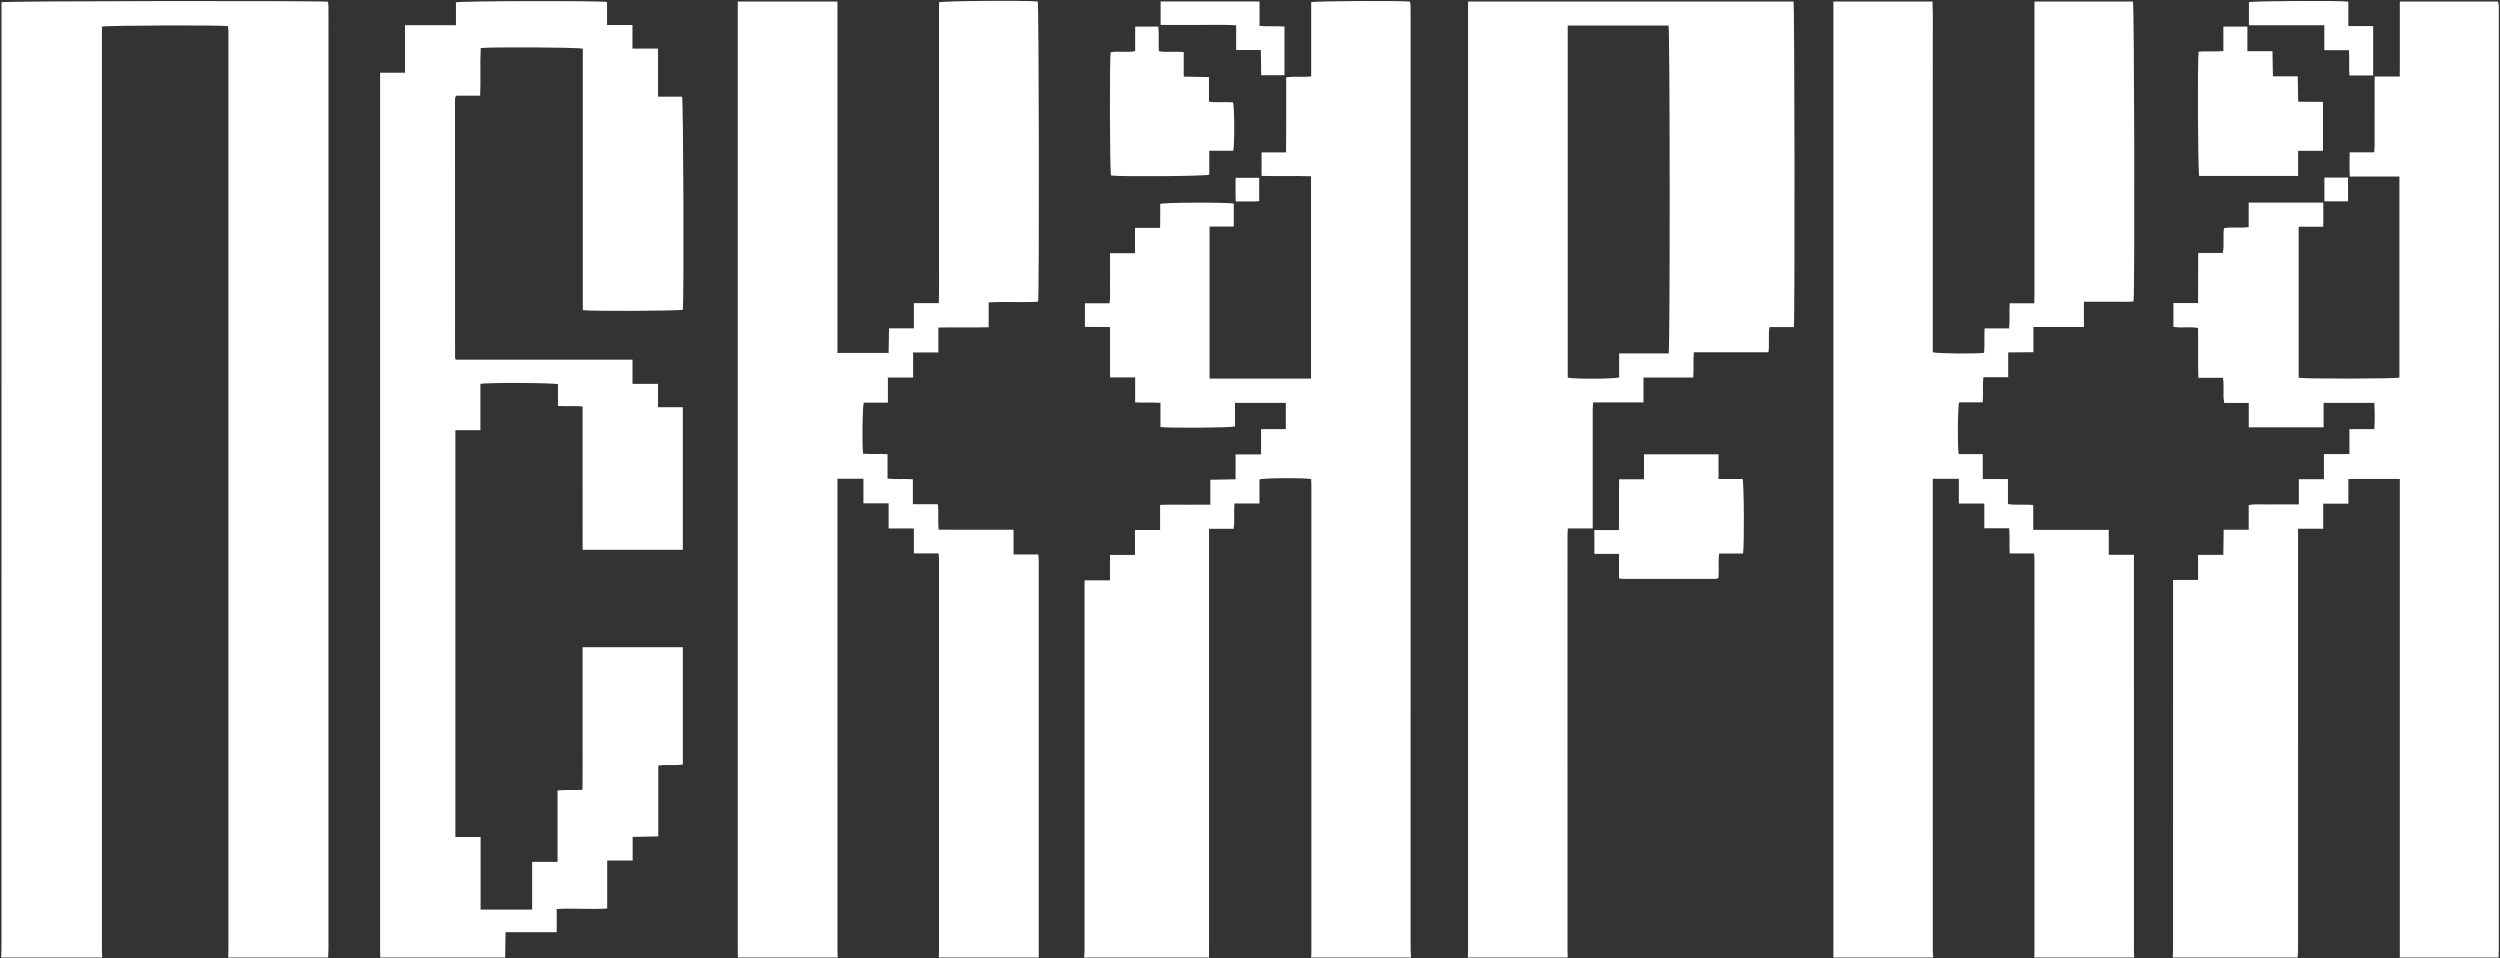 <svg width="4402" height="1687" viewBox="0 0 4402 1687" fill="none" xmlns="http://www.w3.org/2000/svg">
<rect x="0" y="0" width="4402" height="1687" fill="#333333" stroke="none"/>
<path d="M2.02 1686C2.23 1680.69 2.61 1675.38 2.61 1670.07C2.64 1119.84 2.64 569.599 2.64 19.369C2.64 14.099 2.64 8.839 2.64 3.879C10.989 1.669 563.18 1.029 577.31 3.039C577.64 5.349 578.18 7.859 578.32 10.389C578.5 13.709 578.38 17.039 578.38 20.369C578.38 570.269 578.38 1120.17 578.349 1670.07C578.349 1675.37 577.919 1680.68 577.7 1685.99H401.8C401.93 1681.67 402.17 1677.35 402.17 1673.03C402.19 1135.49 402.19 597.939 402.19 60.399C402.19 58.069 402.3 55.729 402.15 53.409C401.99 50.859 401.6 48.329 401.33 45.979C387.06 43.949 187.52 44.649 179.46 46.899C179.46 50.879 179.46 55.149 179.46 59.409C179.46 597.619 179.46 1135.83 179.48 1674.04C179.48 1678.02 179.77 1682 179.93 1685.99H2.02V1686Z" fill="white"/>
<path d="M1908.92 1686C1909.17 1681.37 1909.65 1676.74 1909.65 1672.11C1909.69 1460.05 1909.68 1247.98 1909.68 1035.92C1909.68 1031.67 1909.68 1027.41 1909.68 1021.81H1954.45V977.169H1998.44V933.279H2042.7V889.059C2058.14 888.299 2072.67 888.769 2087.17 888.679C2101.42 888.599 2115.67 888.659 2131.14 888.659V844.719C2146.4 844.449 2160.49 844.199 2175.62 843.929V800.139H2220.47V755.569H2264.03V709.339H2174.59V750.999C2166.63 753.219 2060.14 753.919 2043.34 751.979V709.389C2028.32 708.189 2014.13 709.409 1998.78 708.529V664.499H1954.53V575.889C1939.01 575.759 1924.91 575.649 1910.34 575.529V533.939H1953.56C1955.42 523.789 1954.3 514.219 1954.49 504.749C1954.69 495.099 1954.53 485.439 1954.53 475.789V445.889H1998.48V401.239C2006.82 401.239 2013.7 401.239 2020.59 401.239C2027.48 401.239 2034.43 401.239 2042.72 401.239C2042.8 393.229 2042.9 386.379 2042.94 379.529C2042.98 372.589 2042.94 365.649 2042.94 358.999C2051.43 356.329 2161.95 356.019 2172.43 358.529V398.859H2129.79V666.609H2308.44V310.369C2279.57 309.379 2250.77 310.519 2221.38 309.709V268.359H2264.42C2264.54 256.549 2264.68 245.719 2264.74 234.879C2264.79 223.889 2264.75 212.909 2264.75 201.919V136.239C2279.41 133.949 2293.73 136.419 2308.72 134.499V3.879C2316.96 1.659 2466.26 0.919 2482.89 2.829C2483.17 5.169 2483.63 7.699 2483.74 10.239C2483.89 13.559 2483.78 16.899 2483.78 20.229C2483.78 570.529 2483.78 1120.83 2483.81 1671.13C2483.81 1676.09 2484.31 1681.05 2484.57 1686.01H2308.67C2308.8 1683.36 2309.05 1680.7 2309.05 1678.05C2309.07 1403.06 2309.07 1128.06 2309.05 853.069C2309.05 849.829 2308.73 846.579 2308.57 843.539C2298.19 841.269 2226.35 841.539 2217.67 844.049V886.479H2173.76C2172.22 901.809 2174.34 916.079 2172.24 931.069H2128.9C2128.9 936.739 2128.9 941.339 2128.9 945.939C2128.9 1187.64 2128.9 1429.34 2128.9 1671.05C2128.9 1676.04 2128.83 1681.04 2128.79 1686.03H1908.92V1686Z" fill="white"/>
<path d="M1299.27 1686C1299.19 1681.67 1299.05 1677.35 1299.05 1673.02C1299.04 1121.37 1299.05 569.722 1299.05 18.082V2.692H1474.6V621.422H1564.68C1564.92 607.182 1565.16 593.092 1565.41 578.072H1609.16V533.762H1653.08C1653.81 507.562 1653.33 482.392 1653.42 457.232C1653.51 432.262 1653.44 407.292 1653.44 382.322V4.052C1661.05 1.522 1804.65 0.492 1827.22 2.612C1829.41 9.472 1830.18 516.062 1827.87 531.212C1799.36 532.942 1770.52 530.722 1740.87 532.462V576.232C1711.19 576.952 1682.38 576.162 1652.23 576.722V620.632H1607.8V664.702H1563.41V709.052H1520.91C1518.55 717.372 1517.81 779.492 1519.68 798.922C1533.5 800.042 1547.69 798.812 1562.76 799.672V842.822C1577.73 844.292 1591.94 842.792 1607.39 843.882V887.802H1651.45C1652.94 902.932 1651.35 917.192 1652.61 932.642C1675 932.912 1696.88 932.732 1718.75 932.762C1740.33 932.792 1761.9 932.762 1784.62 932.762V976.322H1828.4C1828.64 980.862 1828.98 984.362 1828.99 987.862C1829.03 1021.48 1829.02 1055.11 1829.01 1088.73C1829.01 1287.81 1829 1486.9 1828.99 1685.98H1653.09C1653.21 1681.33 1653.43 1676.67 1653.43 1672.02C1653.45 1458 1653.44 1243.97 1653.44 1029.95C1653.44 1014.97 1653.48 999.992 1653.41 985.022C1653.39 981.862 1652.96 978.702 1652.64 974.422H1609.13V930.482H1564.71V886.322H1520.33V842.982H1474.59C1474.59 847.442 1474.59 851.342 1474.59 855.242C1474.59 1128.51 1474.59 1401.78 1474.62 1675.05C1474.62 1678.69 1475 1682.33 1475.2 1685.97H1299.3L1299.27 1686Z" fill="white"/>
<path d="M3228.16 1686C3228.19 1681.01 3228.24 1676.01 3228.24 1671.02C3228.24 1120.03 3228.24 569.05 3228.24 18.06V2.68H3402.75C3403.83 28.25 3403.09 53.77 3403.23 79.28C3403.37 105.25 3403.26 131.22 3403.26 157.18V543.7C3403.26 569.29 3403.26 594.88 3403.26 620.23C3410.97 622.58 3478.12 623.28 3493.66 621.2C3494.88 607.43 3493.5 593.23 3494.5 578.21H3537.5C3539.31 563.26 3537.5 549.02 3538.71 533.99H3581.98C3582.58 503.54 3582.18 474.06 3582.26 444.59C3582.33 415.29 3582.28 386 3582.28 356.7V91.02C3582.28 61.8 3582.28 32.58 3582.28 2.7H3755.73C3758 10.07 3759.12 502.05 3756.81 530.72C3747.59 531.91 3738.04 531.12 3728.56 531.26C3718.9 531.4 3709.24 531.29 3699.58 531.29C3689.92 531.29 3680.39 531.29 3669.34 531.29V575.83H3580.43V620.16C3565.25 620.29 3551.18 620.42 3536.03 620.55V664.19H3492.3C3490.71 679.17 3492.3 693.4 3491.19 708.48H3449.72C3447.06 716.4 3446.51 786.58 3448.88 799.64H3491.22V843.58H3535.6V887.54C3550.49 890.02 3564.79 887.47 3580.16 889.35V933H3713.08V976.84H3757.43C3757.43 982.39 3757.43 986.64 3757.43 990.88C3757.43 1217.93 3757.43 1444.99 3757.45 1672.04C3757.45 1676.69 3757.72 1681.34 3757.86 1685.98H3581.96C3582.08 1681.66 3582.3 1677.34 3582.3 1673.02C3582.32 1486.66 3582.31 1300.3 3582.31 1113.94C3582.31 1071.68 3582.32 1029.41 3582.28 987.15C3582.28 983.31 3581.91 979.48 3581.66 974.52H3538.71C3537.68 959.31 3539.12 945.11 3537.71 930.22H3493.95V886.58H3449.18V843.04H3403.26V854.45C3403.26 1128 3403.26 1401.55 3403.29 1675.1C3403.29 1678.73 3403.79 1682.35 3404.05 1685.98H3228.15L3228.16 1686Z" fill="white"/>
<path d="M3825.82 1686C3825.99 1681.35 3826.31 1676.71 3826.31 1672.06C3826.33 1459.65 3826.33 1247.24 3826.33 1034.83V1021.15H3870.35V977.058H3914.85C3915.04 962.138 3915.22 948.058 3915.42 932.808H3959.52V889.278C3969.73 887.218 3979.33 888.438 3988.82 888.228C3998.48 888.008 4008.14 888.178 4017.8 888.178H4047.83V843.808H4091.97V799.488H4136.84V755.658H4180.74C4181.63 739.828 4181.59 725.118 4180.7 709.408H4091.4V752.458H3959.62V709.458H3916.43C3913.41 694.378 3916.85 679.998 3914.09 665.228H3870.85C3869.93 635.658 3870.93 606.868 3870.27 577.568C3855.82 574.668 3841.45 578.098 3826.95 575.438V533.688H3870.35C3870.66 503.968 3870.32 475.208 3870.56 445.368H3914.03C3916.55 430.628 3913.96 416.618 3915.98 401.808C3929.81 399.158 3944.17 402.138 3959.48 399.828V356.708H4090.74C4091.11 370.818 4091.03 384.558 4090.77 399.278H4047.49V665.148C4057.69 667.278 4216.51 667.028 4224.91 664.868V310.808H4137.43C4136.8 296.188 4136.97 282.768 4137.33 268.178H4180.54C4180.82 263.218 4181.23 259.338 4181.23 255.468C4181.28 219.508 4181.26 183.558 4181.26 147.598V134.778H4225.48C4225.75 119.208 4225.59 104.678 4225.61 90.148C4225.64 75.828 4225.61 61.518 4225.61 47.198V2.738H4398.61C4399 4.708 4399.65 6.858 4399.8 9.048C4400.02 12.368 4399.88 15.708 4399.88 19.028C4399.88 570.028 4399.88 1121.04 4399.86 1672.04C4399.86 1676.69 4399.63 1681.35 4399.5 1686H4225.6V843.268H4135.01V886.818H4090.74V930.958H4046.43C4046.43 937.248 4046.43 942.178 4046.43 947.108C4046.43 1188.44 4046.43 1429.76 4046.4 1671.09C4046.4 1676.06 4045.94 1681.03 4045.7 1686H3825.83H3825.82Z" fill="white"/>
<path d="M669.63 1686C669.51 1681.68 669.29 1677.36 669.29 1673.03C669.27 1163.34 669.28 653.64 669.28 143.95V128.08H713.09V44.42H802.82V4.11C811.06 1.56 1057.3 1.12 1068.9 3.51V43.97H1113.65V85.59H1158.67V170.2H1200.94C1203.42 178.92 1204.43 520.09 1202.4 545.33C1195.61 547.48 1043.7 548.31 1026.18 546.16V85.71C1018.14 83.31 864.43 82.48 846.49 84.58C844.97 112.05 846.75 139.84 845.48 168.5H804.04C802.76 169.75 802.52 169.97 802.3 170.21C802.08 170.45 801.72 170.7 801.68 170.98C801.46 172.62 801.17 174.27 801.17 175.92C801.18 327.06 801.21 478.21 801.28 629.35C801.28 630.28 801.76 631.21 802.34 633.31H1113.73V675.9H1158.61V716.97H1202.33V968.11H1025.91C1025.77 884.25 1025.93 800.53 1025.82 715.64C1011.39 714.36 997.47 715.64 982.46 714.75V676.59C974.18 673.89 857.47 673.42 845.91 675.94V757.52H801.83V1473.78H846.24V1601.68H937.01V1517.55H981.72V1391.82C996.44 1390.2 1010.38 1391.74 1025.65 1390.68C1026.1 1362.6 1025.79 1334.78 1025.85 1306.97C1025.91 1279.34 1025.86 1251.71 1025.86 1224.07C1025.86 1196.43 1025.86 1168.25 1025.86 1139.64H1202.36V1346.16C1188.1 1348.51 1173.75 1345.68 1159.09 1348.02V1472.76C1143.98 1473.05 1129.56 1473.33 1113.98 1473.63V1515.23H1069.18V1599.68C1039.23 1601.76 1010.38 1598.73 980.28 1600.56V1641.41H890.13C889.92 1656.95 889.72 1671.46 889.52 1685.97H669.65L669.63 1686Z" fill="white"/>
<path d="M2584.53 1686C2584.68 1681.02 2584.95 1676.03 2584.95 1671.05C2584.97 1119.75 2584.97 568.441 2584.97 17.141V2.711H3158.05C3159.91 9.861 3160.6 560.271 3158.62 575.951H3115.72C3113.28 591.211 3116 605.521 3113.85 620.321H2982.62C2981.02 635.181 2982.64 649.411 2981.49 664.731H2893.84V708.571H2805.18C2804.9 713.801 2804.49 717.961 2804.48 722.111C2804.44 787.361 2804.45 852.611 2804.45 917.861V930.521H2760.68C2760.43 934.931 2760.06 938.441 2760.06 941.951C2760.01 969.251 2760.03 996.551 2760.03 1023.85C2760.03 1239.91 2760.03 1455.97 2760.05 1672.03C2760.05 1676.68 2760.3 1681.33 2760.43 1685.99H2584.53V1686ZM2760.48 44.951V664.921C2769.74 667.541 2842.18 667.391 2850.98 664.531V622.211H2938.18C2940.78 611.461 2940.46 53.091 2937.95 44.951H2760.47H2760.48Z" fill="white"/>
<path d="M2850.75 1018.42V975.22H2807.34V933.37H2850.55C2851.09 902.96 2850.47 873.881 2850.93 843.841H2894.79V799.98H3025.97V843.38H3068.38C3070.95 851.76 3071.45 962.42 3069.09 974.69H3027.05C3025.3 989.55 3027 1003.48 3025.93 1016.88C3025.39 1017.5 3025.19 1017.77 3024.95 1018C3024.72 1018.22 3024.47 1018.52 3024.19 1018.58C3022.89 1018.85 3021.58 1019.25 3020.28 1019.25C2965.98 1019.29 2911.68 1019.3 2857.38 1019.27C2855.75 1019.27 2854.11 1018.87 2850.76 1018.42H2850.75Z" fill="white"/>
<path d="M4046.54 309.77H3872.36C3870.06 302.44 3869.14 109.88 3871.32 91.14C3885.15 89.5 3899.4 91.35 3914.9 89.93V46.82H3957.2V90.11H4001.37C4001.64 105.12 4001.89 119.19 4002.16 134.36H4045.88C4046.14 149.53 4046.39 163.6 4046.66 179.04C4061.56 179.18 4075.66 179.3 4090.29 179.44V265.55H4046.52V309.77H4046.54Z" fill="white"/>
<path d="M2171.52 265.438H2129.28V307.578C2121.53 310.378 1971.46 311.288 1956.27 308.998C1954.15 301.888 1953.48 106.008 1955.69 92.108C1969.37 89.638 1983.73 92.718 1998.8 90.168V46.828H2039.67C2040.98 60.838 2039.61 75.078 2040.57 90.398C2054.86 92.328 2069.13 90.278 2084.32 91.768V134.878C2099.53 135.178 2113.62 135.458 2128.76 135.758V179.008C2143.54 180.948 2157.47 179.048 2171.13 180.288C2173.66 187.668 2174.09 253.948 2171.52 265.438Z" fill="white"/>
<path d="M3959.93 44.508V3.848C3967.21 1.608 4114.9 0.708 4134.95 2.858V45.888H4178.66V132.848H4136.82C4135.83 118.628 4137 104.078 4136.07 88.438H4092.63V44.508H3959.92H3959.93Z" fill="white"/>
<path d="M2043.62 2.57H2217.79V45.66C2232.8 47.12 2246.99 45.57 2261.7 46.67V132.38H2220.73C2220.51 117.94 2220.3 103.54 2220.06 88H2176.62V44.54C2153.58 43.11 2131.75 44.08 2109.96 43.9C2088.07 43.72 2066.18 43.86 2043.62 43.86V2.57Z" fill="white"/>
<path d="M4092.78 354.471V312.691H4134.4V354.471H4092.78Z" fill="white"/>
<path d="M2217.17 353.909C2214.52 354.219 2212.28 354.699 2210.04 354.719C2199.13 354.799 2188.21 354.759 2175.93 354.759C2175.29 340.419 2175.55 327.079 2175.73 313.059H2217.16V353.919L2217.17 353.909Z" fill="white"/>
</svg>

